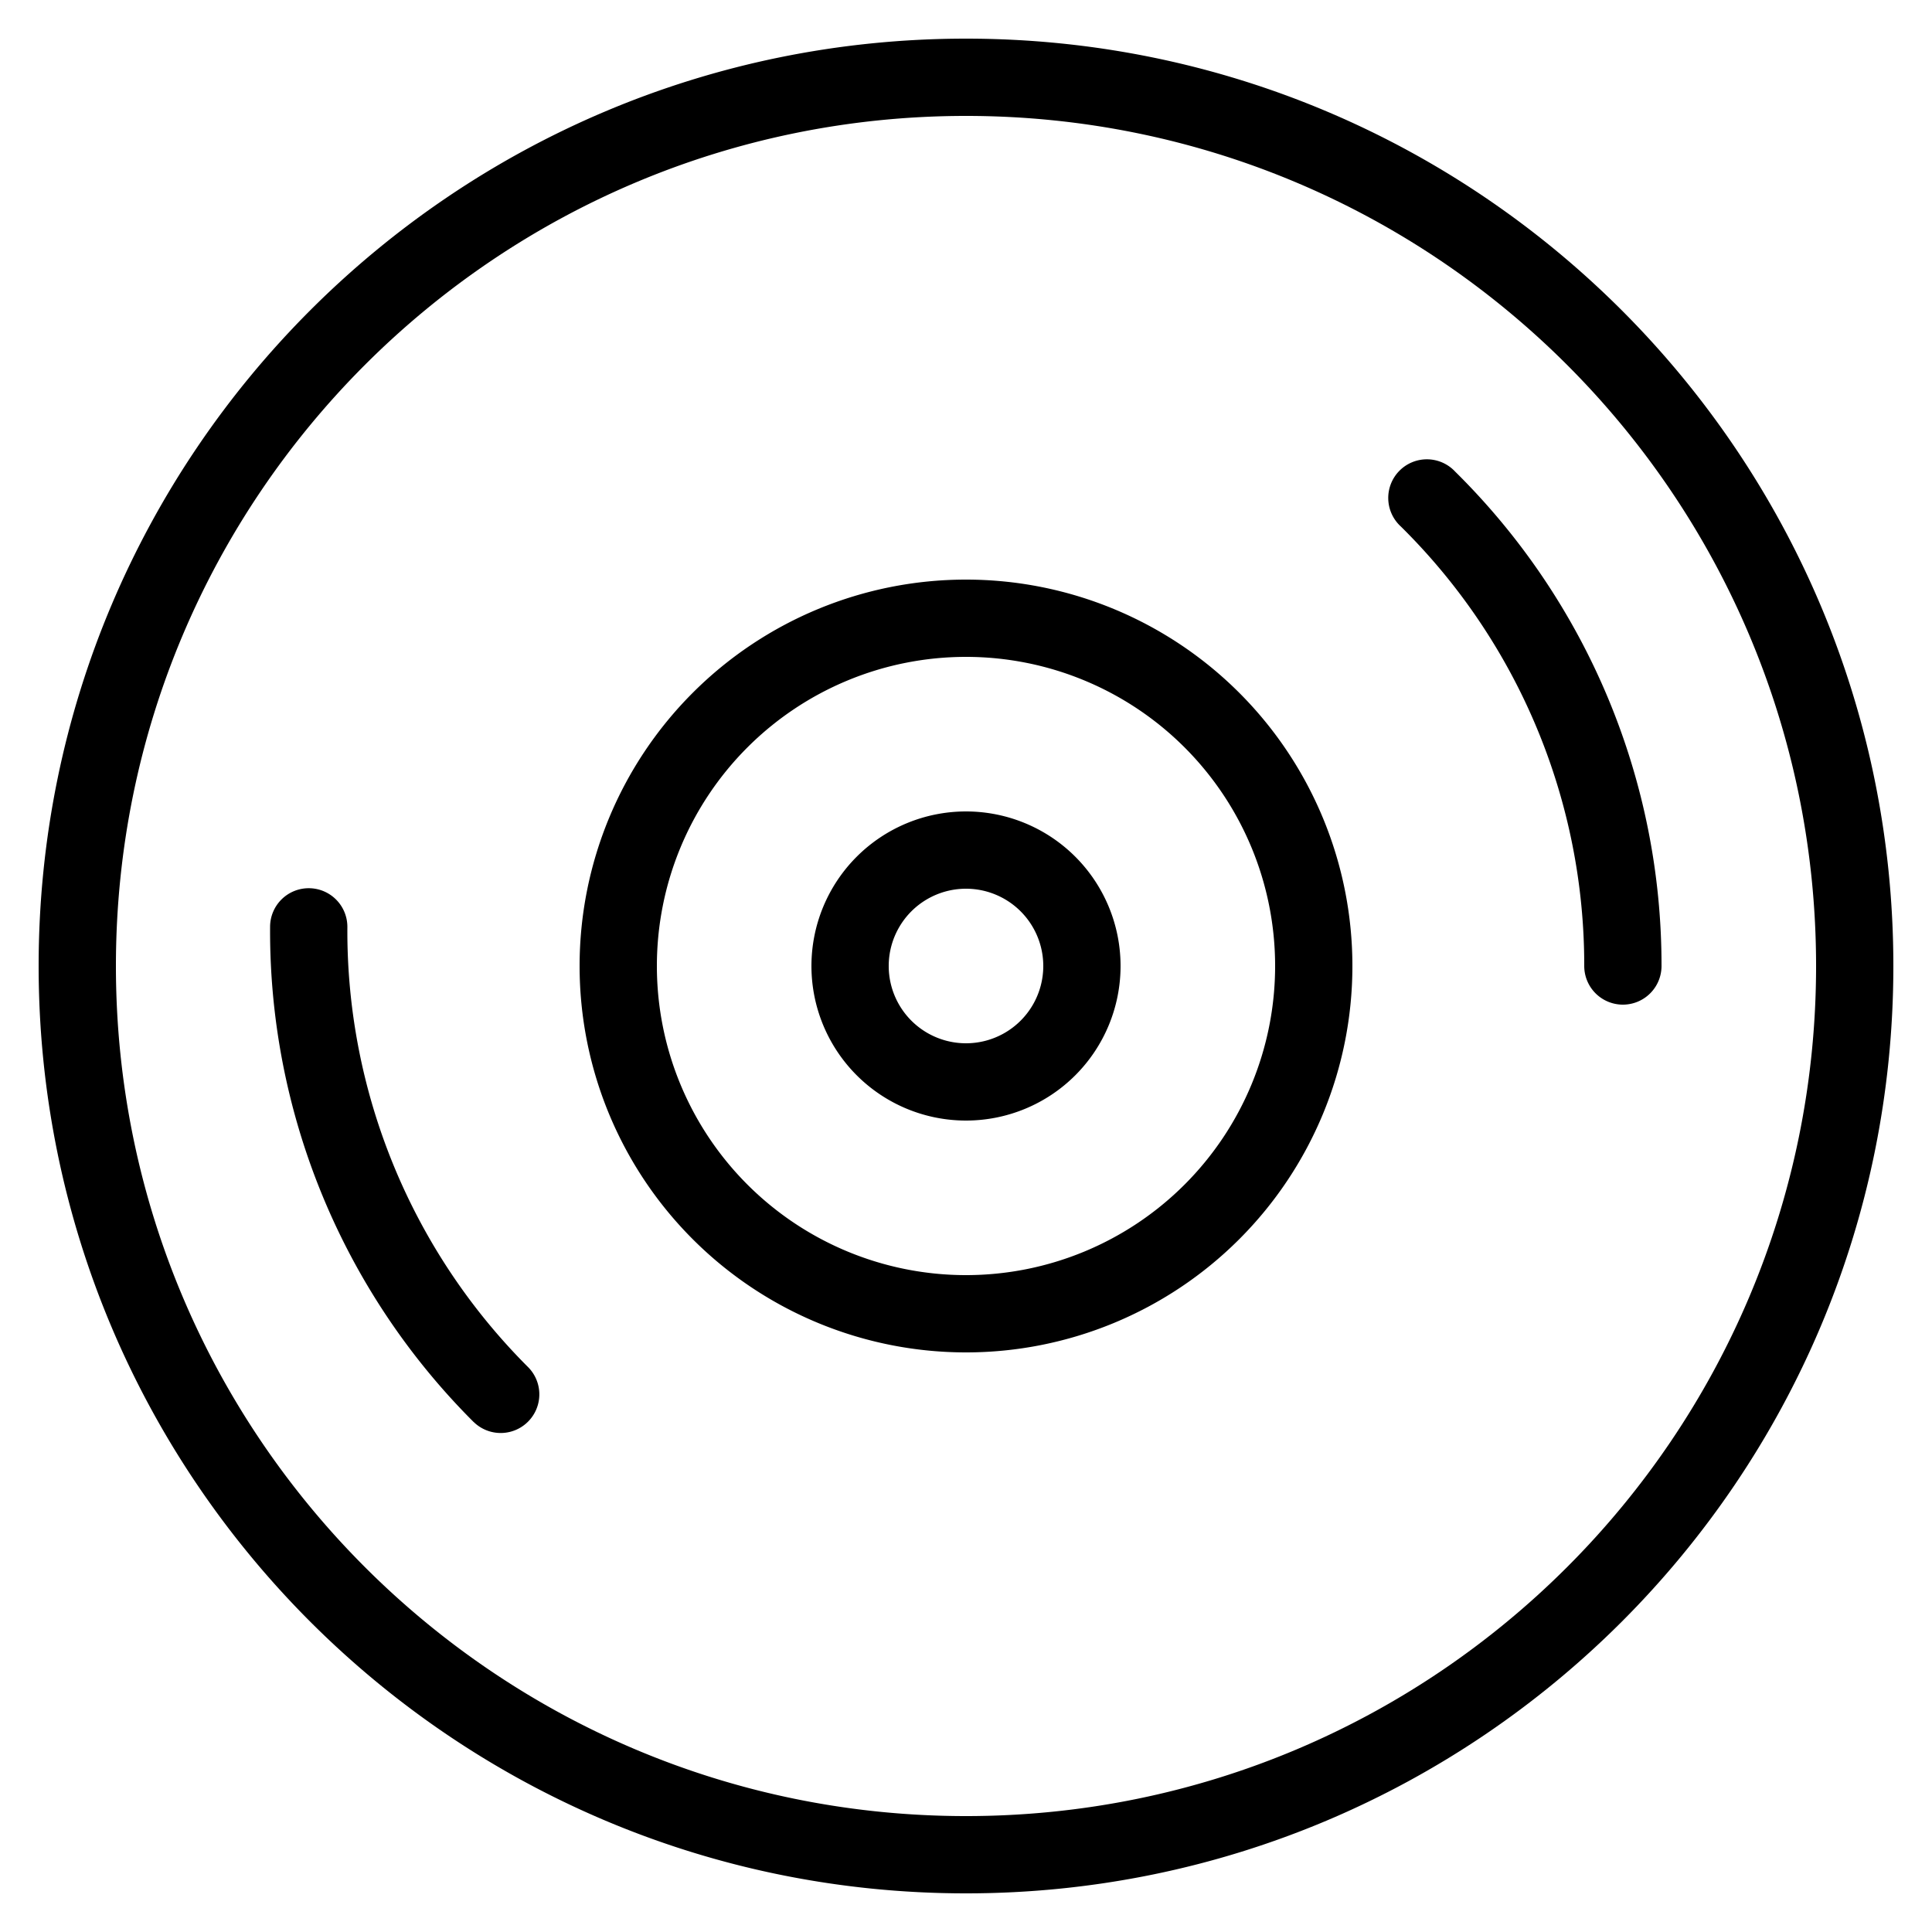 <?xml version="1.0" standalone="no"?>
<!DOCTYPE svg PUBLIC "-//W3C//DTD SVG 1.1//EN" "http://www.w3.org/Graphics/SVG/1.1/DTD/svg11.dtd">
<svg viewBox="0 0 1024 1024" version="1.1" xmlns="http://www.w3.org/2000/svg">
  <path fill="currentColor"
    d="M512 1003.52c-271.442 0-491.52-220.078-491.52-491.52S240.558 20.48 512 20.48 1003.52 240.558 1003.52 512 783.442 1003.52 512 1003.52z m0-40.96c248.832 0 450.56-201.728 450.56-450.56S760.832 61.44 512 61.44 61.44 263.168 61.44 512 263.168 962.56 512 962.56zM512 593.92a81.92 81.92 0 1 1 0-163.84 81.92 81.92 0 0 1 0 163.84z m0-40.96a40.96 40.96 0 1 0 0-81.92 40.96 40.96 0 0 0 0 81.92zM512 716.8a204.8 204.8 0 1 1 0-409.6 204.8 204.8 0 0 1 0 409.6z m0-40.96a163.84 163.84 0 1 0 0-327.68 163.84 163.84 0 0 0 0 327.68zM880.64 512a367.493 367.493 0 0 0-109.363-262.021 20.48 20.48 0 1 0-28.795 29.081A326.533 326.533 0 0 1 839.68 512a20.48 20.48 0 1 0 40.96 0zM251.085 753.746a367.493 367.493 0 0 1-107.93-262.595 20.48 20.48 0 1 1 40.96 0.205 326.533 326.533 0 0 0 95.97 233.431 20.48 20.48 0 0 1-28.96 28.959z" />
</svg>